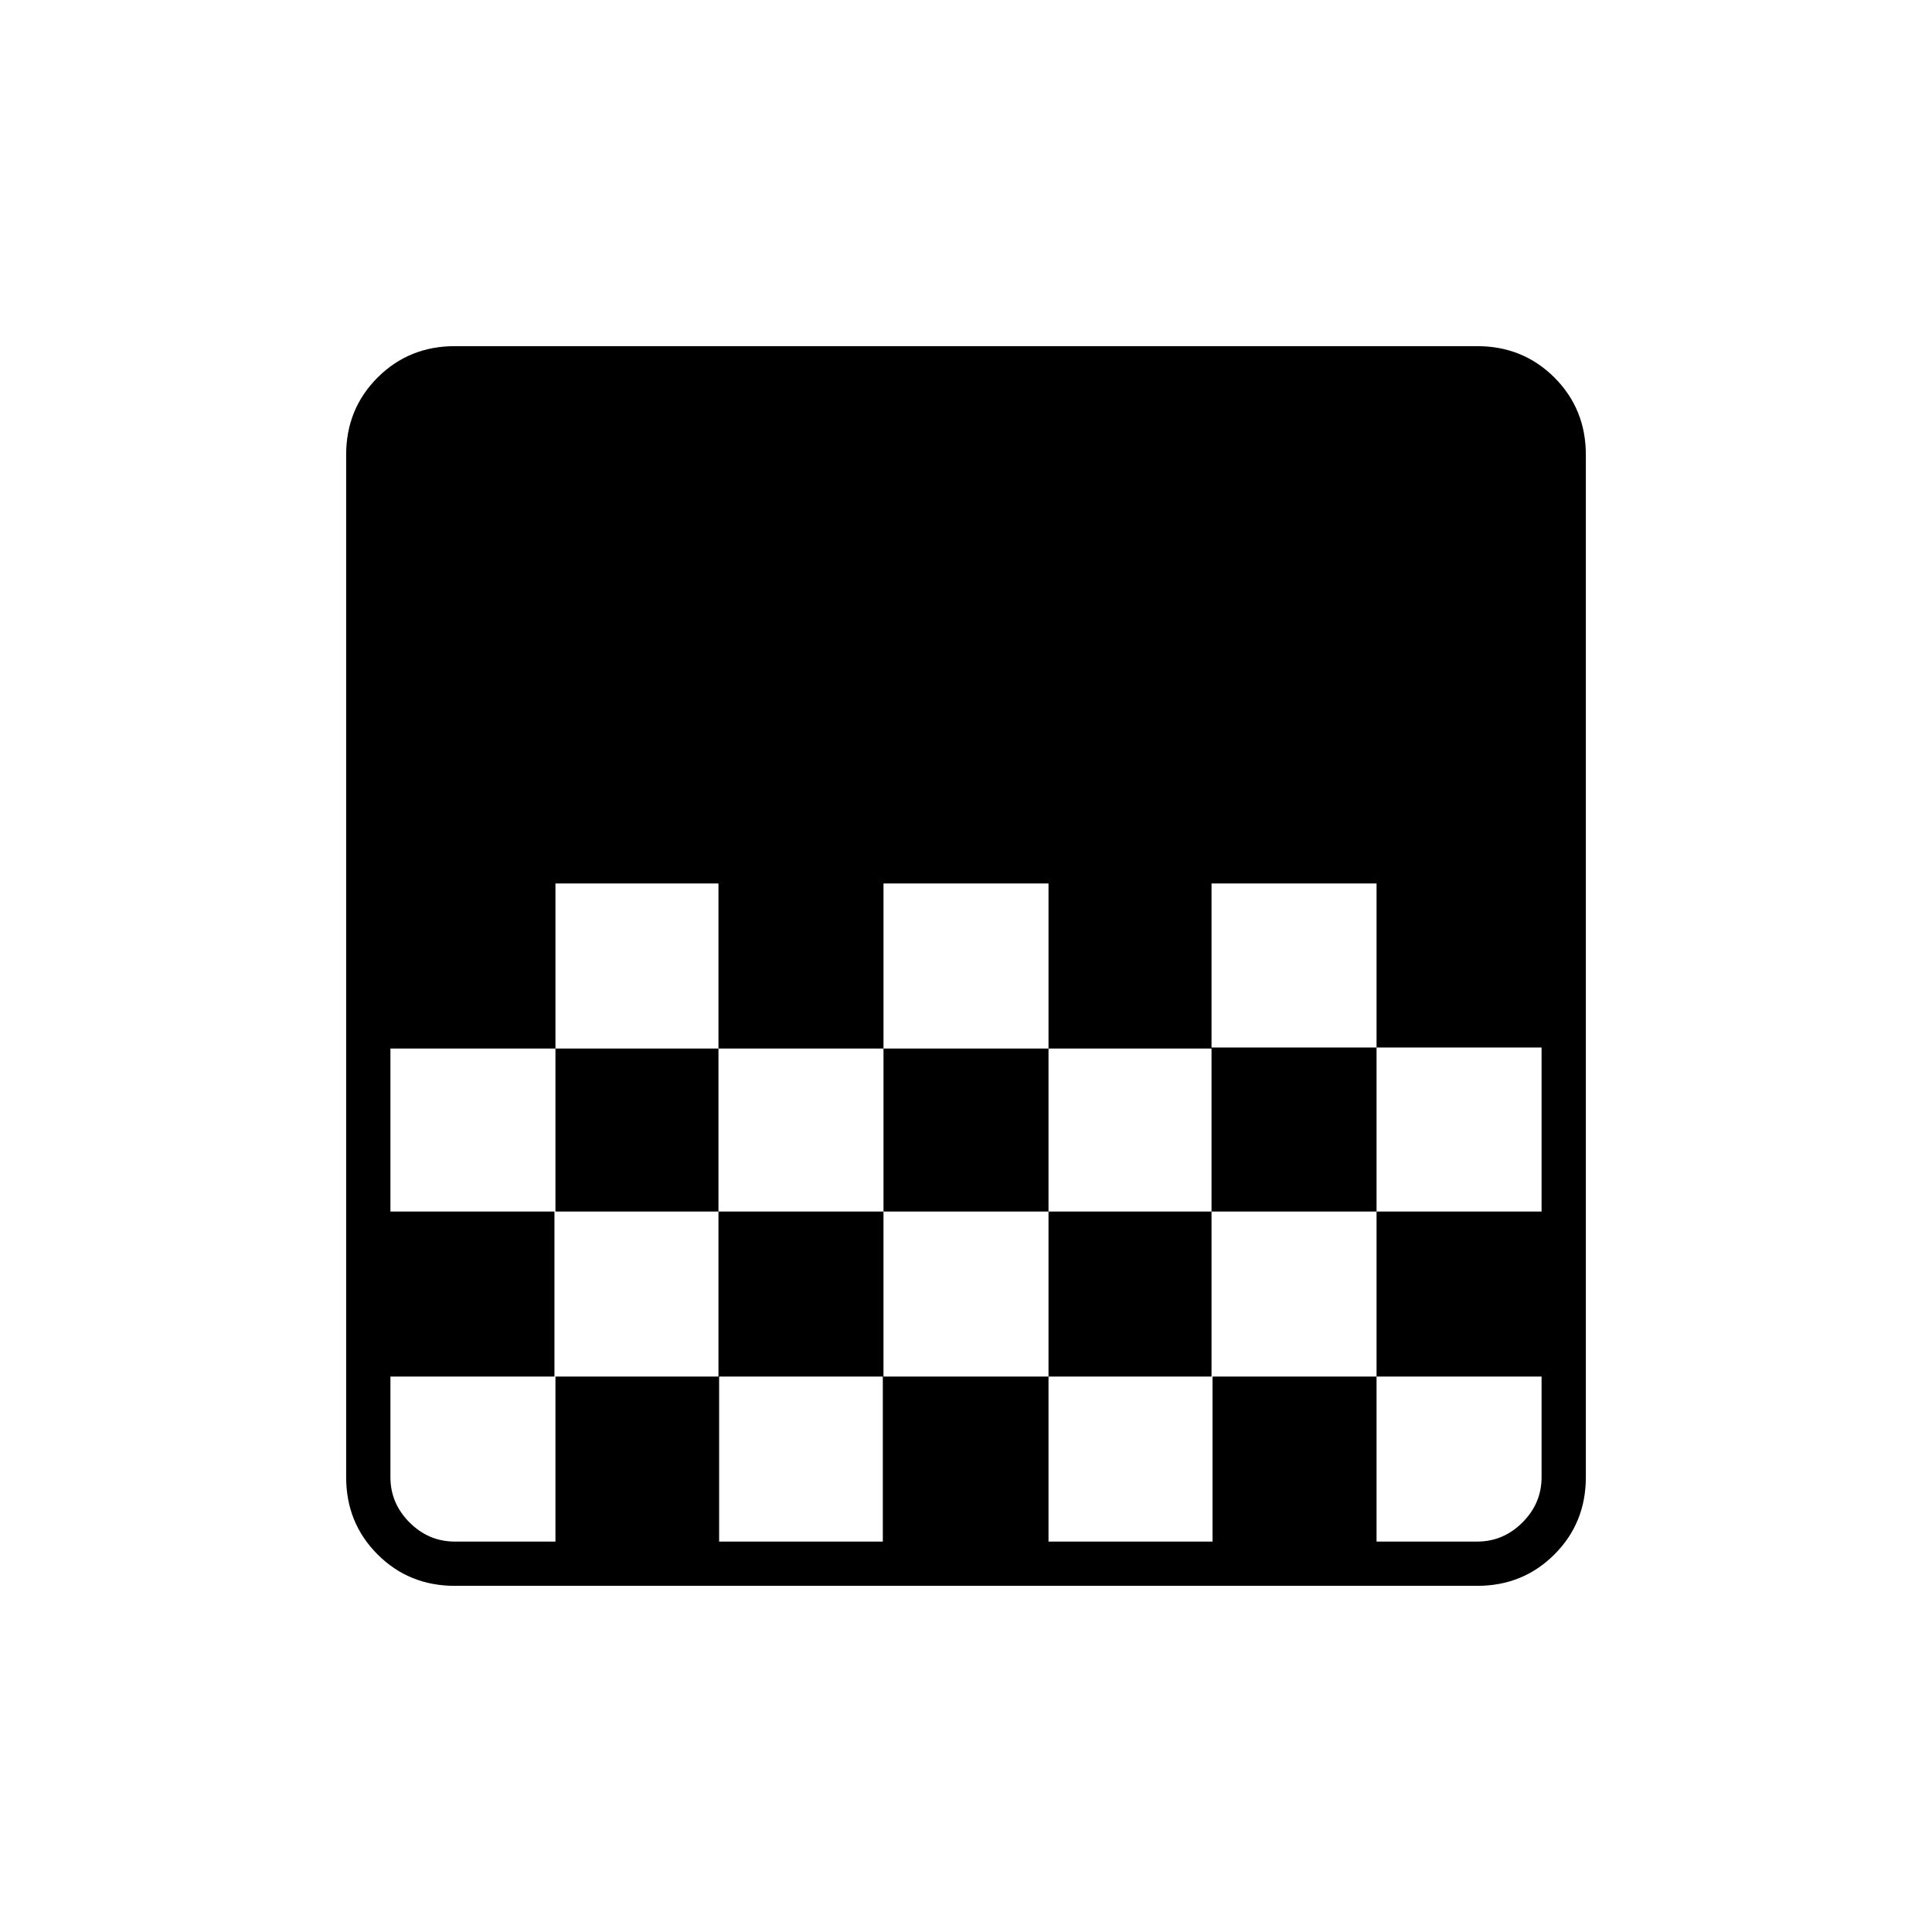<svg xmlns="http://www.w3.org/2000/svg" width="48" height="48" viewBox="0 -960 960 960"><path d="M226-172q-22.77 0-38.39-15.61Q172-203.23 172-226v-508q0-22.78 15.61-38.39Q203.23-788 226-788h508q22.78 0 38.39 15.61T788-734v508q0 22.77-15.61 38.39Q756.78-172 734-172H226Zm213-349v82h82v-82h-82Zm-163 0v82h81v-82h-81Zm81 82v81h82v-81h-82Zm164 0v81h81v-81h-81Zm-327 0v81h82v-81h-82Zm408-82v81.5h82v81.5h82v-81.5h-82V-521h-82ZM275.5-358v82H194v50q0 13 9.5 22.5T226-194h50v-82h81.33v82h81.34v-82H521v82h81.5v-82H684v82h50q13 0 22.5-9.5T766-226v-50h-82v-82h-82v82h-81v-82h-82v82h-82v-82h-81.5ZM766-521v82-82Zm0 163v82-82Z"/></svg>
